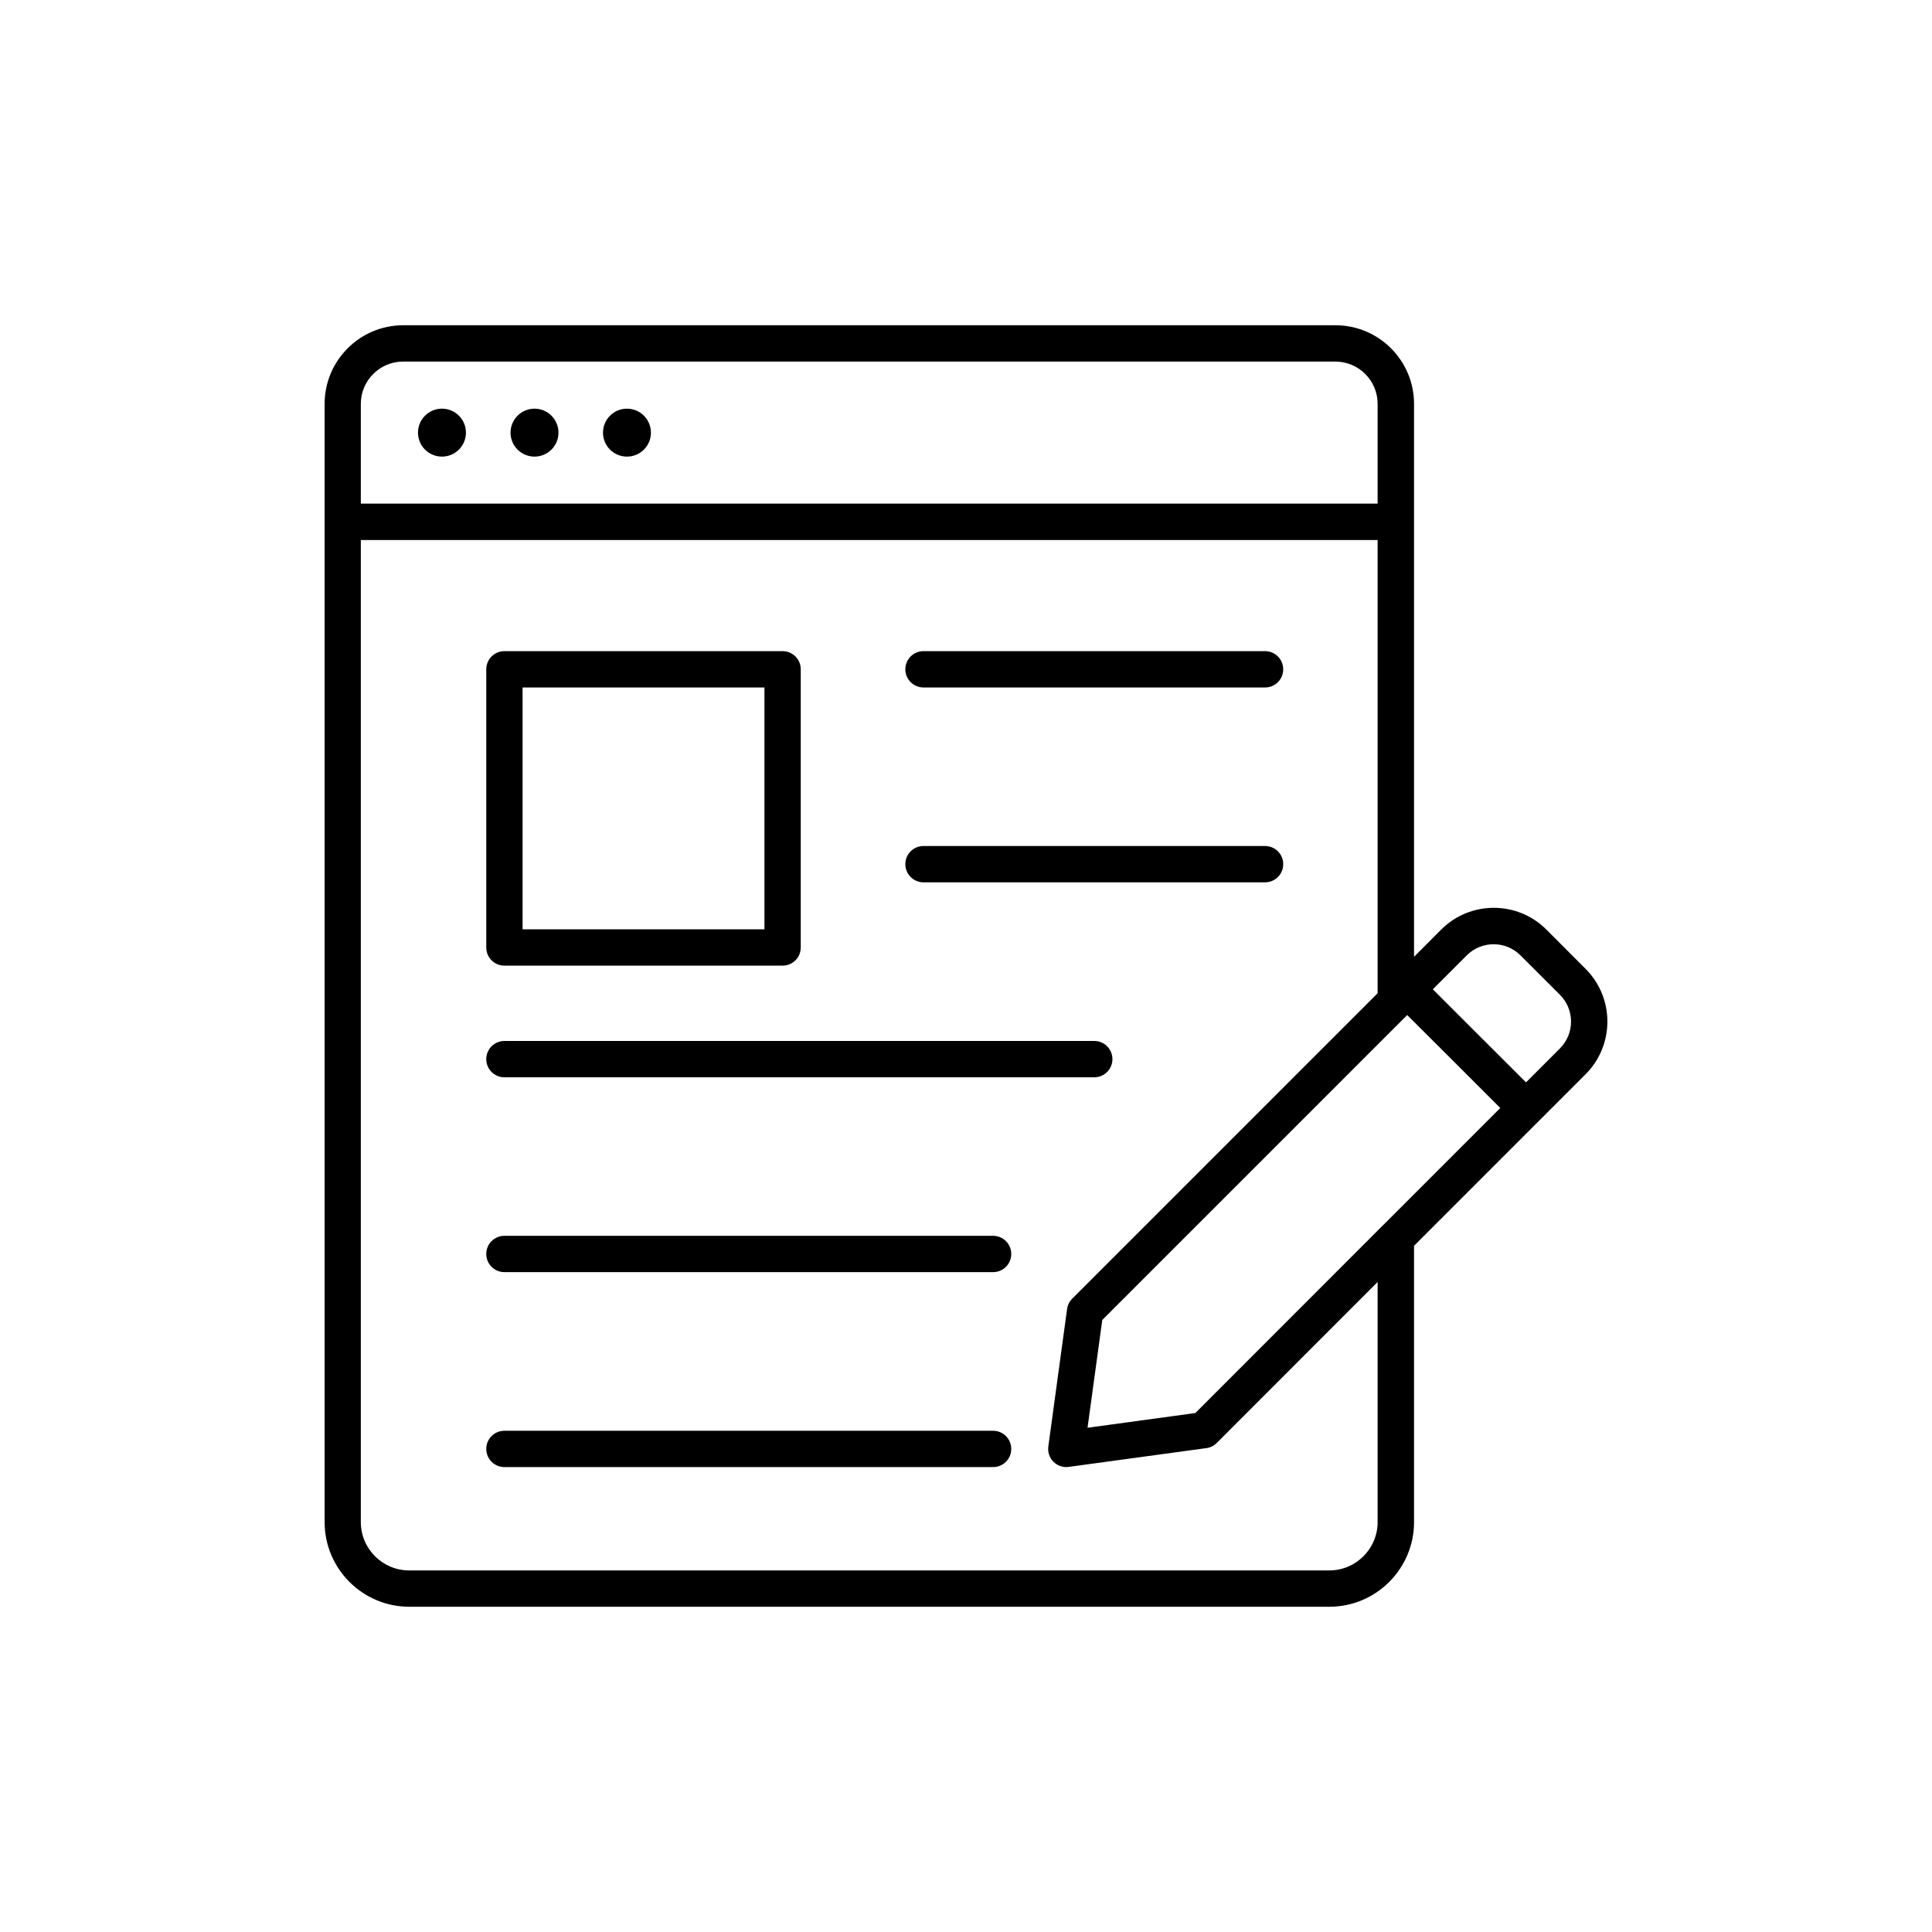 <?xml version="1.0" encoding="UTF-8" standalone="no" ?>
<!DOCTYPE svg PUBLIC "-//W3C//DTD SVG 1.1//EN" "http://www.w3.org/Graphics/SVG/1.1/DTD/svg11.dtd">
<svg xmlns="http://www.w3.org/2000/svg" xmlns:xlink="http://www.w3.org/1999/xlink" version="1.1" width="1080" height="1080" viewBox="0 0 1080 1080" xml:space="preserve">
<desc>Created with Fabric.js 5.2.4</desc>
<defs>
</defs>
<rect x="0" y="0" width="100%" height="100%" fill="transparent"></rect>
<g transform="matrix(0 0 0 0 0 0)" id="d1a7e40a-7e33-4efe-b735-9dd782affccd"  >
</g>
<g transform="matrix(1 0 0 1 540 540)" id="235074d2-db85-4b63-b150-40243432f7b4"  >
<rect style="stroke: none; stroke-width: 1; stroke-dasharray: none; stroke-linecap: butt; stroke-dashoffset: 0; stroke-linejoin: miter; stroke-miterlimit: 4; fill: rgb(255,255,255); fill-rule: nonzero; opacity: 1; visibility: hidden;" vector-effect="non-scaling-stroke"  x="-540" y="-540" rx="0" ry="0" width="1080" height="1080" />
</g>
<g transform="matrix(5.8 0 0 5.8 540 540)"  >
<path style="stroke: none; stroke-width: 1; stroke-dasharray: none; stroke-linecap: butt; stroke-dashoffset: 0; stroke-linejoin: miter; stroke-miterlimit: 4; fill: rgb(0,0,0); fill-rule: nonzero; opacity: 1;" vector-effect="non-scaling-stroke"  transform=" translate(-64, -64)" d="M 9.753 2.245 C 5.583 2.245 2.183 5.645 2.183 9.815 L 2.183 21.194 L 2.183 117.595 C 2.183 122.095 5.843 125.755 10.343 125.755 L 99.023 125.755 C 103.523 125.755 107.183 122.095 107.183 117.595 L 107.183 90.966 L 119.204 78.944 L 119.224 78.925 L 123.733 74.415 C 126.513 71.625 126.514 67.074 123.723 64.284 L 119.932 60.485 C 117.142 57.695 112.594 57.695 109.804 60.485 L 107.182 63.114 L 107.182 21.204 L 107.182 21.194 L 107.182 9.815 C 107.182 5.645 103.782 2.245 99.612 2.245 z M 9.743 5.745 L 99.602 5.745 C 101.842 5.745 103.673 7.575 103.673 9.815 L 103.673 19.435 L 5.673 19.435 L 5.673 9.815 C 5.673 7.575 7.503 5.745 9.743 5.745 z M 13.493 10.284 C 12.88 10.284 12.292 10.527 11.859 10.961 C 11.426 11.394 11.182 11.982 11.182 12.595 C 11.182 13.208 11.426 13.795 11.859 14.229 C 12.292 14.662 12.88 14.905 13.493 14.905 C 14.106 14.905 14.694 14.662 15.127 14.229 C 15.56 13.795 15.804 13.208 15.804 12.595 C 15.804 11.982 15.56 11.394 15.127 10.961 C 14.694 10.528 14.106 10.284 13.493 10.284 z M 22.413 10.284 C 21.8 10.284 21.212 10.527 20.779 10.961 C 20.346 11.394 20.102 11.982 20.102 12.595 C 20.102 13.208 20.346 13.795 20.779 14.229 C 21.212 14.662 21.8 14.905 22.413 14.905 C 23.026 14.905 23.614 14.662 24.047 14.229 C 24.48 13.795 24.724 13.208 24.723 12.595 C 24.724 11.982 24.48 11.394 24.047 10.961 C 23.614 10.527 23.026 10.284 22.413 10.284 z M 31.323 10.284 C 30.71 10.284 30.122 10.527 29.689 10.961 C 29.256 11.394 29.012 11.982 29.013 12.595 C 29.012 13.208 29.256 13.795 29.689 14.229 C 30.122 14.662 30.71 14.905 31.323 14.905 C 31.936 14.905 32.524 14.662 32.957 14.229 C 33.39 13.795 33.634 13.208 33.634 12.595 C 33.634 11.982 33.39 11.394 32.957 10.961 C 32.524 10.527 31.936 10.284 31.323 10.284 z M 5.673 22.944 L 103.673 22.944 L 103.673 66.624 L 74.243 96.056 C 73.973 96.326 73.793 96.676 73.743 97.056 L 71.933 110.315 C 71.863 110.855 72.043 111.404 72.433 111.784 C 72.763 112.114 73.213 112.294 73.673 112.294 C 73.753 112.294 73.833 112.284 73.913 112.274 L 87.173 110.466 C 87.553 110.416 87.903 110.236 88.173 109.966 L 103.673 94.454 L 103.673 117.595 C 103.673 120.165 101.583 122.255 99.013 122.255 L 10.333 122.255 C 7.763 122.255 5.673 120.165 5.673 117.595 z M 19.513 33.655 C 18.543 33.655 17.763 34.435 17.763 35.405 L 17.763 62.216 C 17.763 63.186 18.543 63.966 19.513 63.966 L 46.323 63.966 C 47.293 63.966 48.073 63.186 48.073 62.216 L 48.073 35.405 C 48.073 34.435 47.293 33.655 46.323 33.655 z M 59.903 33.655 C 58.933 33.655 58.153 34.435 58.153 35.405 C 58.153 36.375 58.943 37.155 59.903 37.155 L 92.823 37.155 C 93.793 37.155 94.573 36.375 94.573 35.405 C 94.573 34.435 93.793 33.655 92.823 33.655 z M 21.263 37.155 L 44.573 37.155 L 44.573 60.466 L 21.263 60.466 z M 59.903 52.435 C 58.933 52.435 58.153 53.215 58.153 54.185 C 58.153 55.155 58.943 55.935 59.903 55.935 L 92.823 55.935 C 93.793 55.935 94.573 55.155 94.573 54.185 C 94.573 53.215 93.793 52.435 92.823 52.435 z M 114.852 61.903 C 115.79 61.903 116.727 62.261 117.442 62.976 L 121.233 66.765 C 122.673 68.195 122.673 70.514 121.243 71.944 L 117.974 75.216 L 112.663 69.915 L 108.993 66.245 L 112.263 62.976 C 112.978 62.261 113.915 61.903 114.853 61.903 z M 106.522 68.726 L 110.714 72.905 L 115.493 77.685 L 104.204 88.976 C 104.184 88.986 104.173 89.004 104.153 89.024 L 86.103 107.085 L 75.714 108.505 L 77.134 98.114 z M 19.513 71.226 C 18.543 71.226 17.763 72.006 17.763 72.976 C 17.763 73.946 18.543 74.726 19.513 74.726 L 76.362 74.726 C 77.332 74.726 78.112 73.946 78.112 72.976 C 78.112 72.006 77.332 71.226 76.362 71.226 z M 19.513 90.005 C 18.543 90.005 17.763 90.785 17.763 91.755 C 17.763 92.725 18.543 93.505 19.513 93.505 L 66.612 93.505 C 67.582 93.505 68.362 92.725 68.362 91.755 C 68.362 90.785 67.572 90.005 66.612 90.005 z M 19.513 108.794 C 18.543 108.794 17.763 109.574 17.763 110.544 C 17.763 111.514 18.543 112.294 19.513 112.294 L 66.612 112.294 C 67.582 112.294 68.362 111.514 68.362 110.544 C 68.362 109.574 67.572 108.794 66.612 108.794 z" stroke-linecap="round" />
</g>
</svg>